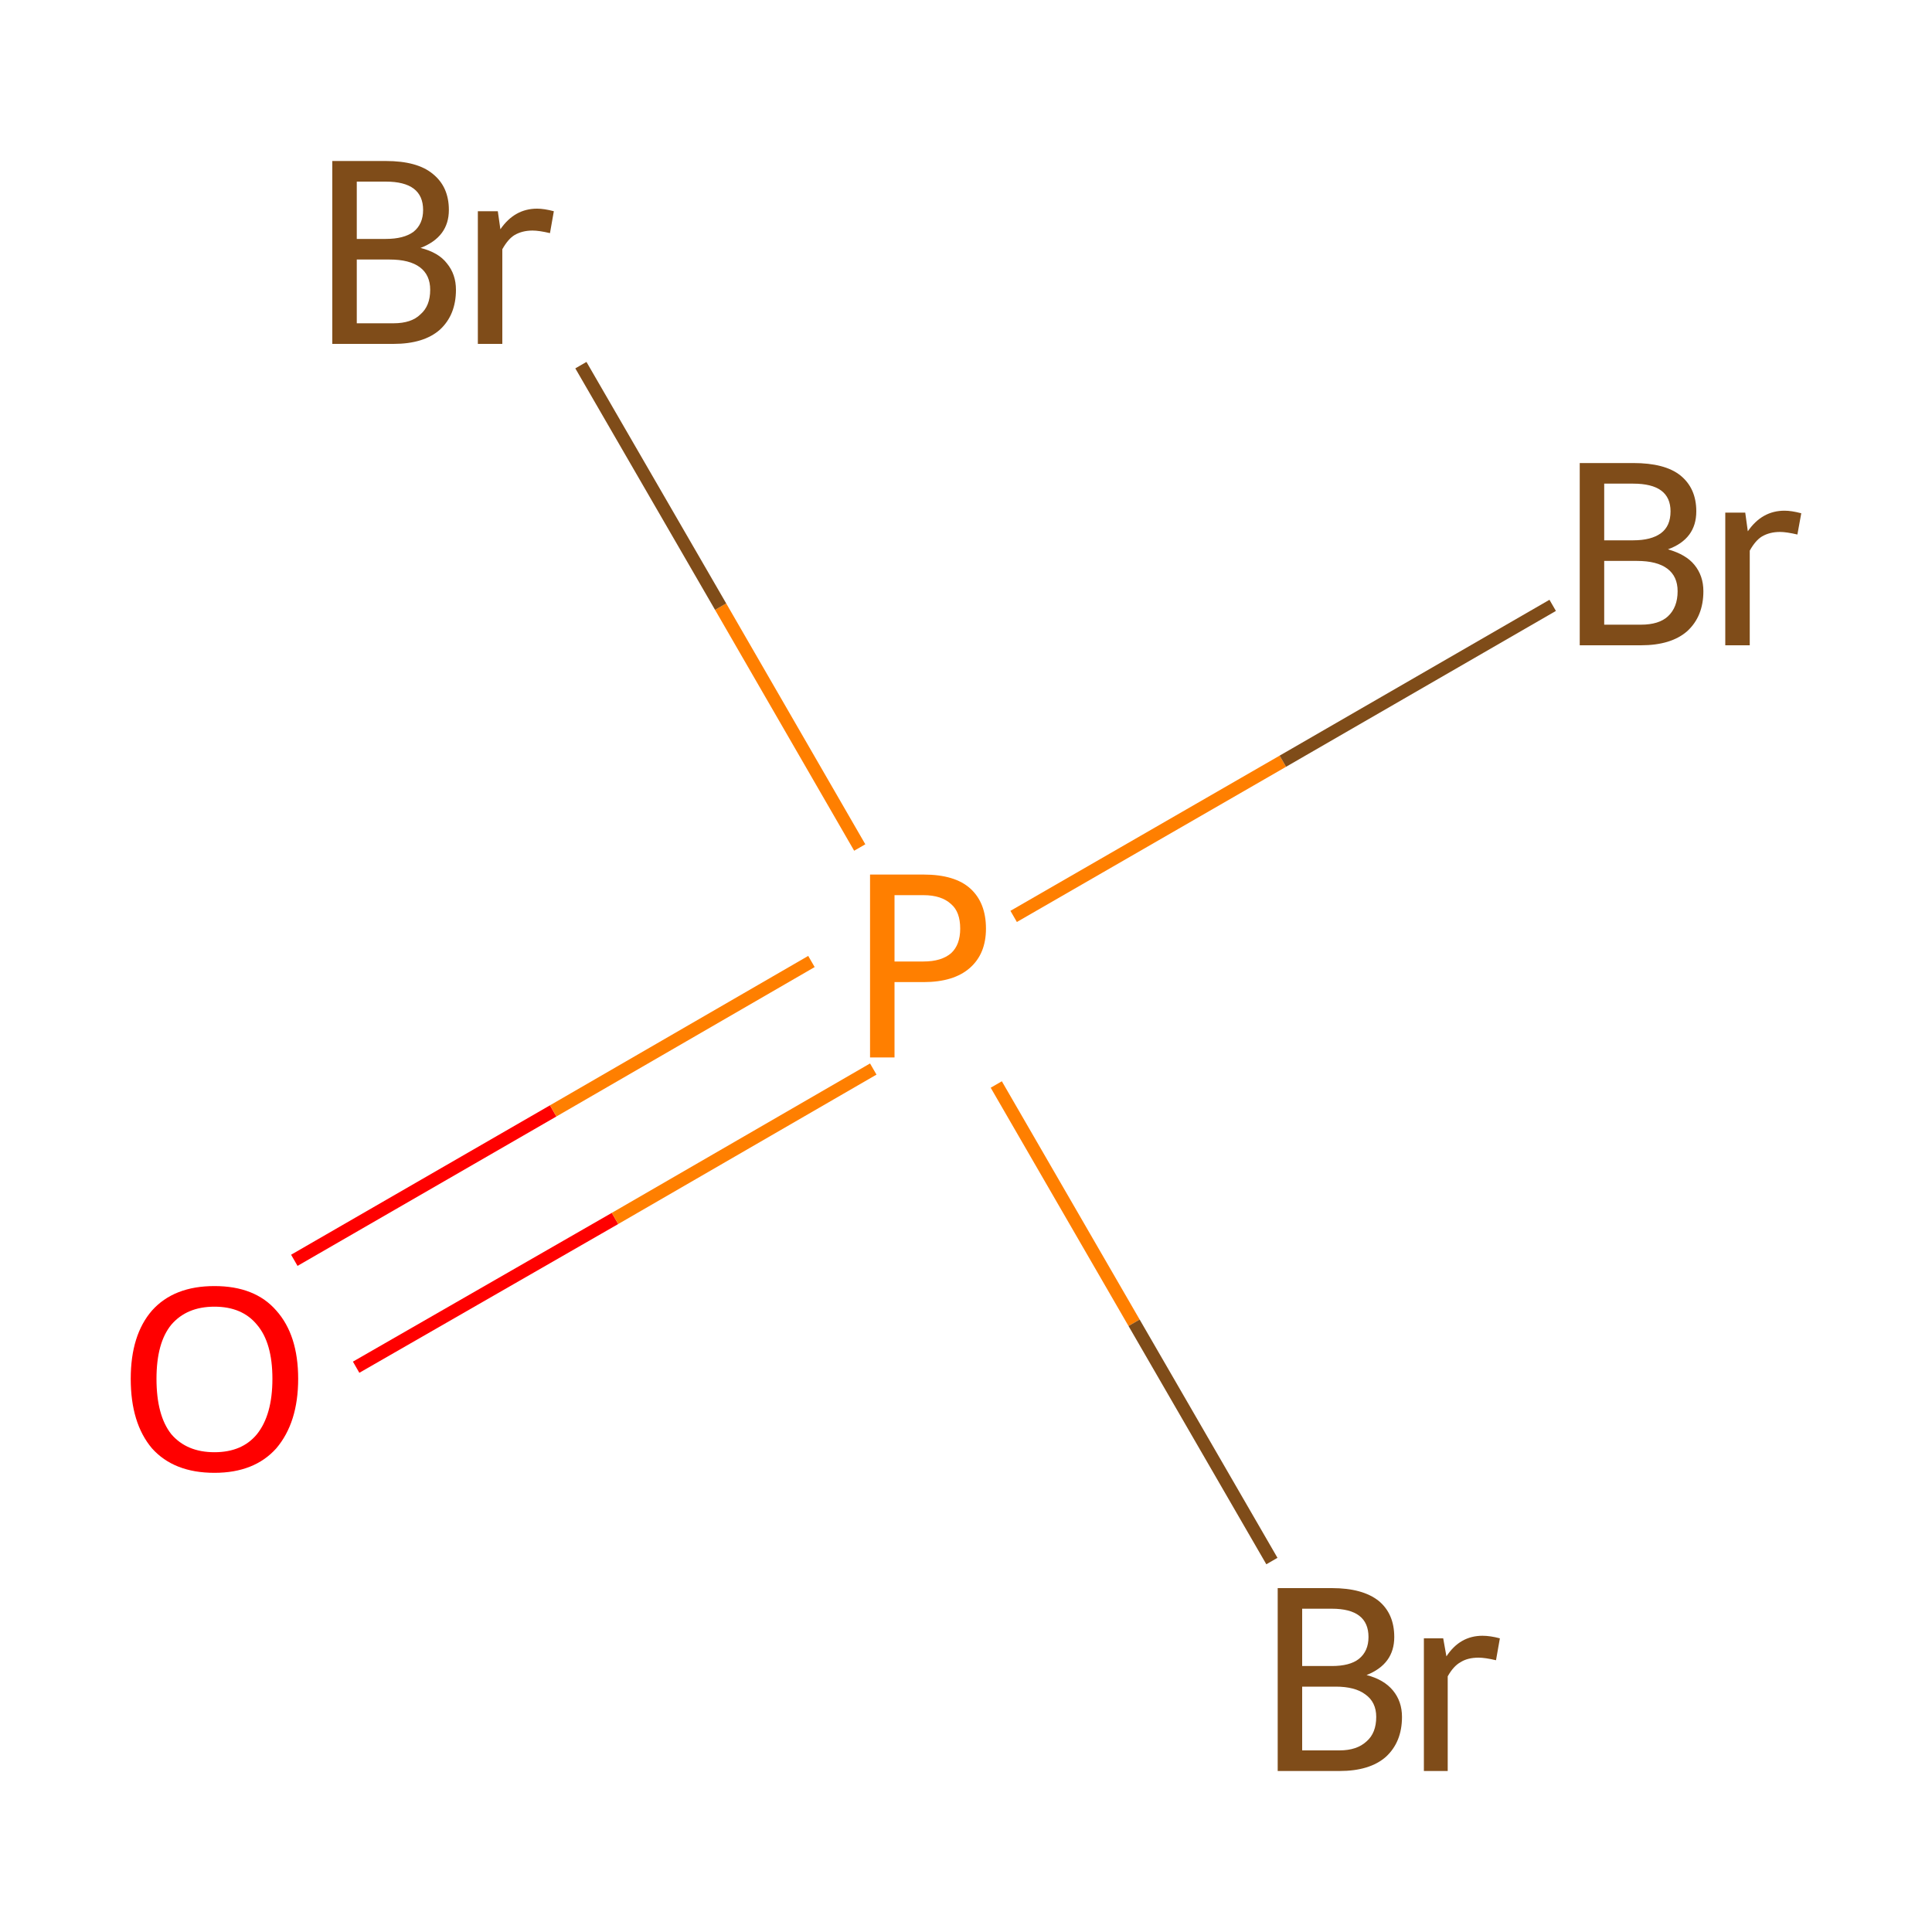 <?xml version='1.0' encoding='iso-8859-1'?>
<svg version='1.1' baseProfile='full'
              xmlns='http://www.w3.org/2000/svg'
                      xmlns:rdkit='http://www.rdkit.org/xml'
                      xmlns:xlink='http://www.w3.org/1999/xlink'
                  xml:space='preserve'
width='300px' height='300px' viewBox='0 0 300 300'>
<!-- END OF HEADER -->
<rect style='opacity:1.0;fill:#FFFFFF;stroke:none' width='300.0' height='300.0' x='0.0' y='0.0'> </rect>
<path class='bond-0 atom-0 atom-1' d='M 45.7,195.7 L 85.9,172.5' style='fill:none;fill-rule:evenodd;stroke:#FF0000;stroke-width:2.0px;stroke-linecap:butt;stroke-linejoin:miter;stroke-opacity:1' />
<path class='bond-0 atom-0 atom-1' d='M 85.9,172.5 L 126.0,149.3' style='fill:none;fill-rule:evenodd;stroke:#FF7F00;stroke-width:2.0px;stroke-linecap:butt;stroke-linejoin:miter;stroke-opacity:1' />
<path class='bond-0 atom-0 atom-1' d='M 55.3,212.3 L 95.5,189.2' style='fill:none;fill-rule:evenodd;stroke:#FF0000;stroke-width:2.0px;stroke-linecap:butt;stroke-linejoin:miter;stroke-opacity:1' />
<path class='bond-0 atom-0 atom-1' d='M 95.5,189.2 L 135.6,166.0' style='fill:none;fill-rule:evenodd;stroke:#FF7F00;stroke-width:2.0px;stroke-linecap:butt;stroke-linejoin:miter;stroke-opacity:1' />
<path class='bond-1 atom-1 atom-2' d='M 157.4,142.3 L 199.2,118.2' style='fill:none;fill-rule:evenodd;stroke:#FF7F00;stroke-width:2.0px;stroke-linecap:butt;stroke-linejoin:miter;stroke-opacity:1' />
<path class='bond-1 atom-1 atom-2' d='M 199.2,118.2 L 241.1,94.0' style='fill:none;fill-rule:evenodd;stroke:#7F4C19;stroke-width:2.0px;stroke-linecap:butt;stroke-linejoin:miter;stroke-opacity:1' />
<path class='bond-2 atom-1 atom-3' d='M 154.7,168.4 L 176.1,205.4' style='fill:none;fill-rule:evenodd;stroke:#FF7F00;stroke-width:2.0px;stroke-linecap:butt;stroke-linejoin:miter;stroke-opacity:1' />
<path class='bond-2 atom-1 atom-3' d='M 176.1,205.4 L 197.5,242.4' style='fill:none;fill-rule:evenodd;stroke:#7F4C19;stroke-width:2.0px;stroke-linecap:butt;stroke-linejoin:miter;stroke-opacity:1' />
<path class='bond-3 atom-1 atom-4' d='M 133.5,131.6 L 111.9,94.2' style='fill:none;fill-rule:evenodd;stroke:#FF7F00;stroke-width:2.0px;stroke-linecap:butt;stroke-linejoin:miter;stroke-opacity:1' />
<path class='bond-3 atom-1 atom-4' d='M 111.9,94.2 L 90.2,56.7' style='fill:none;fill-rule:evenodd;stroke:#7F4C19;stroke-width:2.0px;stroke-linecap:butt;stroke-linejoin:miter;stroke-opacity:1' />
<path class='atom-0' d='M 20.3 214.1
Q 20.3 207.3, 23.6 203.5
Q 27.0 199.7, 33.3 199.7
Q 39.6 199.7, 42.9 203.5
Q 46.3 207.3, 46.3 214.1
Q 46.3 220.9, 42.9 224.9
Q 39.5 228.7, 33.3 228.7
Q 27.0 228.7, 23.6 224.9
Q 20.3 221.0, 20.3 214.1
M 33.3 225.5
Q 37.6 225.5, 39.9 222.7
Q 42.3 219.7, 42.3 214.1
Q 42.3 208.5, 39.9 205.7
Q 37.6 202.9, 33.3 202.9
Q 29.0 202.9, 26.6 205.7
Q 24.3 208.5, 24.3 214.1
Q 24.3 219.8, 26.6 222.7
Q 29.0 225.5, 33.3 225.5
' fill='#FF0000'/>
<path class='atom-1' d='M 143.4 135.8
Q 148.3 135.8, 150.7 138.0
Q 153.1 140.2, 153.1 144.2
Q 153.1 148.1, 150.6 150.3
Q 148.1 152.5, 143.4 152.5
L 138.9 152.5
L 138.9 164.2
L 135.1 164.2
L 135.1 135.8
L 143.4 135.8
M 143.4 149.3
Q 146.2 149.3, 147.7 148.0
Q 149.1 146.7, 149.1 144.2
Q 149.1 141.6, 147.7 140.4
Q 146.2 139.0, 143.4 139.0
L 138.9 139.0
L 138.9 149.3
L 143.4 149.3
' fill='#FF7F00'/>
<path class='atom-2' d='M 259.0 85.3
Q 261.8 86.1, 263.1 87.7
Q 264.5 89.4, 264.5 91.8
Q 264.5 95.7, 262.0 98.0
Q 259.5 100.2, 254.8 100.2
L 245.3 100.2
L 245.3 71.9
L 253.6 71.9
Q 258.5 71.9, 260.9 73.8
Q 263.4 75.8, 263.4 79.4
Q 263.4 83.7, 259.0 85.3
M 249.1 75.1
L 249.1 83.9
L 253.6 83.9
Q 256.4 83.9, 257.9 82.8
Q 259.4 81.7, 259.4 79.4
Q 259.4 75.1, 253.6 75.1
L 249.1 75.1
M 254.8 97.0
Q 257.6 97.0, 259.0 95.7
Q 260.5 94.3, 260.5 91.8
Q 260.5 89.5, 258.9 88.3
Q 257.3 87.1, 254.2 87.1
L 249.1 87.1
L 249.1 97.0
L 254.8 97.0
' fill='#7F4C19'/>
<path class='atom-2' d='M 271.0 79.6
L 271.4 82.5
Q 273.6 79.3, 277.1 79.3
Q 278.2 79.3, 279.7 79.7
L 279.1 83.0
Q 277.4 82.6, 276.4 82.6
Q 274.8 82.6, 273.6 83.3
Q 272.6 83.9, 271.7 85.5
L 271.7 100.2
L 267.9 100.2
L 267.9 79.6
L 271.0 79.6
' fill='#7F4C19'/>
<path class='atom-3' d='M 212.2 260.1
Q 214.9 260.8, 216.3 262.5
Q 217.7 264.2, 217.7 266.6
Q 217.7 270.5, 215.2 272.8
Q 212.7 275.0, 208.0 275.0
L 198.4 275.0
L 198.4 246.6
L 206.8 246.6
Q 211.6 246.6, 214.1 248.6
Q 216.5 250.6, 216.5 254.2
Q 216.5 258.4, 212.2 260.1
M 202.2 249.8
L 202.2 258.7
L 206.8 258.7
Q 209.6 258.7, 211.0 257.6
Q 212.5 256.4, 212.5 254.2
Q 212.5 249.8, 206.8 249.8
L 202.2 249.8
M 208.0 271.8
Q 210.7 271.8, 212.2 270.4
Q 213.7 269.1, 213.7 266.6
Q 213.7 264.3, 212.0 263.1
Q 210.4 261.9, 207.4 261.9
L 202.2 261.9
L 202.2 271.8
L 208.0 271.8
' fill='#7F4C19'/>
<path class='atom-3' d='M 224.1 254.4
L 224.6 257.2
Q 226.7 254.0, 230.2 254.0
Q 231.4 254.0, 232.9 254.4
L 232.3 257.8
Q 230.6 257.4, 229.6 257.4
Q 227.9 257.4, 226.8 258.1
Q 225.7 258.7, 224.8 260.3
L 224.8 275.0
L 221.1 275.0
L 221.1 254.4
L 224.1 254.4
' fill='#7F4C19'/>
<path class='atom-4' d='M 65.3 38.5
Q 68.1 39.2, 69.4 40.9
Q 70.8 42.6, 70.8 45.0
Q 70.8 48.9, 68.3 51.2
Q 65.8 53.4, 61.1 53.4
L 51.6 53.4
L 51.6 25.0
L 59.9 25.0
Q 64.8 25.0, 67.2 27.0
Q 69.7 29.0, 69.7 32.6
Q 69.7 36.8, 65.3 38.5
M 55.4 28.2
L 55.4 37.1
L 59.9 37.1
Q 62.7 37.1, 64.2 36.0
Q 65.7 34.8, 65.7 32.6
Q 65.7 28.2, 59.9 28.2
L 55.4 28.2
M 61.1 50.2
Q 63.9 50.2, 65.3 48.8
Q 66.8 47.5, 66.8 45.0
Q 66.8 42.7, 65.2 41.5
Q 63.6 40.3, 60.5 40.3
L 55.4 40.3
L 55.4 50.2
L 61.1 50.2
' fill='#7F4C19'/>
<path class='atom-4' d='M 77.3 32.8
L 77.7 35.6
Q 79.9 32.4, 83.4 32.4
Q 84.5 32.4, 86.0 32.8
L 85.4 36.2
Q 83.7 35.8, 82.7 35.8
Q 81.1 35.8, 79.9 36.5
Q 78.9 37.1, 78.0 38.7
L 78.0 53.4
L 74.2 53.4
L 74.2 32.8
L 77.3 32.8
' fill='#7F4C19'/>
</svg>
